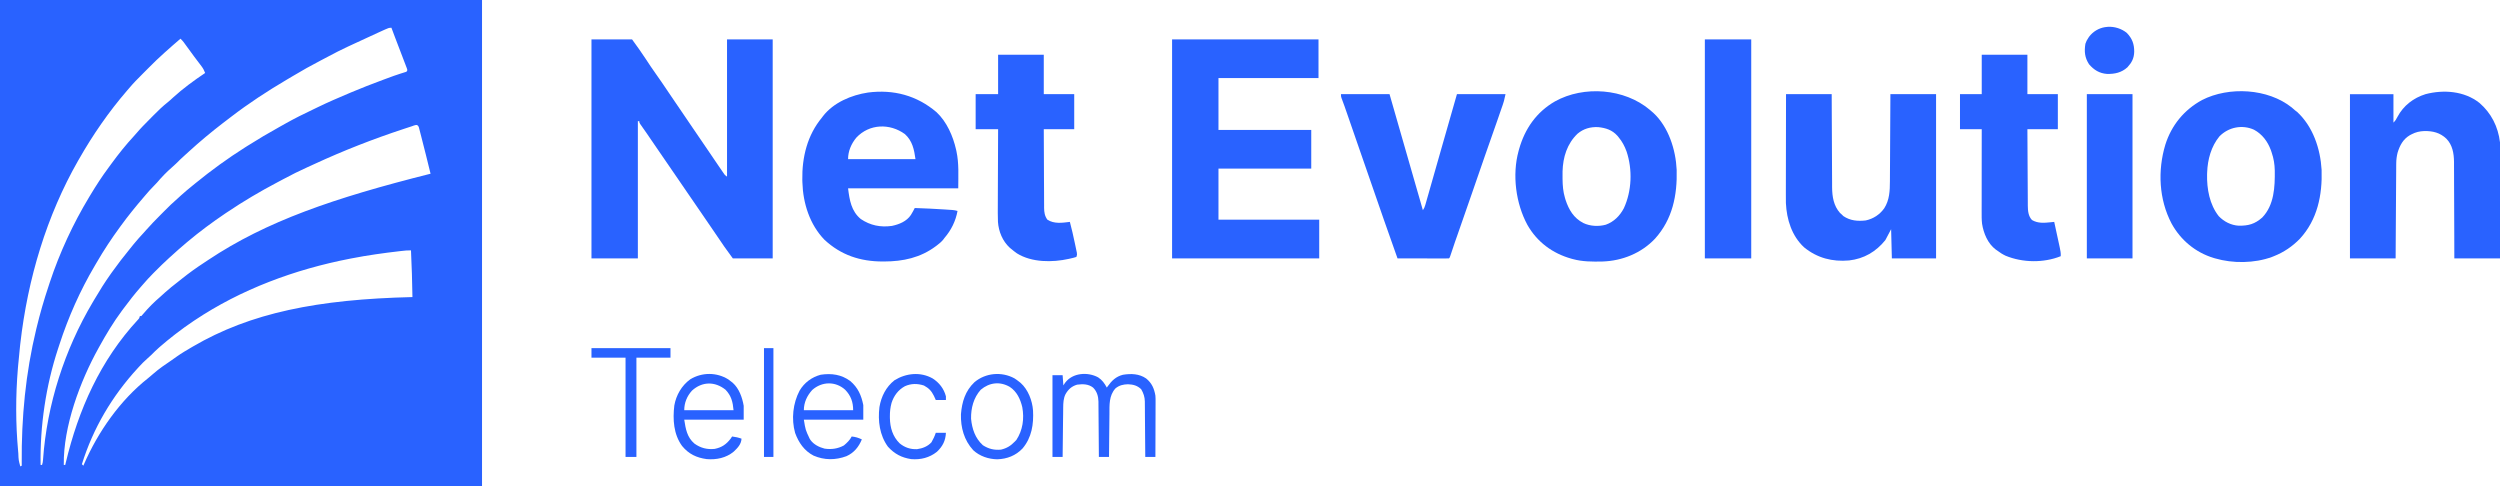 <svg width="180" height="35" viewBox="0 0 180 35" fill="none" xmlns="http://www.w3.org/2000/svg">
<g clip-path="url(#clip0_134_29)">
<path d="M0 0C11.453 0 22.906 0 34.706 0C34.706 11.55 34.706 23.1 34.706 35C23.253 35 11.8 35 0 35C0 23.45 0 11.9 0 0ZM27.75 2.113C27.694 2.138 27.637 2.163 27.58 2.189C27.519 2.217 27.458 2.244 27.396 2.273C27.302 2.315 27.302 2.315 27.206 2.359C26.605 2.631 26.006 2.909 25.408 3.189C25.276 3.251 25.144 3.312 25.012 3.373C24.549 3.588 24.096 3.821 23.645 4.063C23.463 4.161 23.279 4.257 23.095 4.352C22.412 4.705 21.745 5.081 21.086 5.476C20.931 5.569 20.775 5.66 20.619 5.752C19.254 6.559 17.898 7.444 16.639 8.412C16.604 8.438 16.57 8.464 16.535 8.491C16.433 8.568 16.332 8.646 16.231 8.724C16.173 8.768 16.115 8.812 16.057 8.856C15.206 9.51 14.381 10.198 13.588 10.923C13.503 11.002 13.416 11.08 13.33 11.157C13.102 11.362 12.88 11.57 12.666 11.789C12.575 11.88 12.479 11.964 12.382 12.048C11.994 12.385 11.637 12.755 11.305 13.147C11.219 13.245 11.13 13.336 11.038 13.427C10.844 13.62 10.667 13.823 10.49 14.031C10.444 14.085 10.398 14.139 10.352 14.192C9.782 14.855 9.23 15.531 8.716 16.239C8.691 16.272 8.666 16.306 8.641 16.341C8.032 17.17 7.466 18.028 6.95 18.919C6.908 18.992 6.865 19.065 6.822 19.138C5.764 20.93 4.924 22.824 4.279 24.805C4.247 24.904 4.214 25.003 4.181 25.102C3.3 27.785 2.877 30.651 2.923 33.476C2.957 33.476 2.991 33.476 3.027 33.476C3.073 33.338 3.089 33.242 3.098 33.099C3.378 29.124 4.649 25.175 6.68 21.757C6.725 21.68 6.725 21.68 6.771 21.602C7.153 20.954 7.548 20.319 7.985 19.707C8.013 19.668 8.041 19.629 8.07 19.588C8.469 19.03 8.884 18.488 9.319 17.959C9.426 17.829 9.53 17.697 9.635 17.566C9.865 17.283 10.109 17.016 10.356 16.749C10.416 16.683 10.476 16.616 10.534 16.549C10.858 16.181 11.199 15.832 11.544 15.486C11.642 15.388 11.739 15.29 11.836 15.192C12.144 14.881 12.453 14.578 12.786 14.294C12.87 14.218 12.954 14.141 13.037 14.064C13.311 13.816 13.595 13.581 13.882 13.348C13.94 13.301 13.998 13.254 14.056 13.206C15.199 12.273 16.394 11.404 17.64 10.616C17.689 10.584 17.739 10.553 17.79 10.521C18.563 10.032 19.346 9.567 20.146 9.125C20.297 9.042 20.447 8.958 20.596 8.873C21.223 8.522 21.861 8.202 22.51 7.897C22.639 7.836 22.767 7.774 22.895 7.711C23.62 7.358 24.36 7.041 25.103 6.727C25.159 6.703 25.216 6.679 25.274 6.654C26.023 6.337 26.78 6.044 27.543 5.761C27.584 5.746 27.626 5.73 27.669 5.714C28.399 5.444 28.399 5.444 28.727 5.337C28.782 5.319 28.782 5.319 28.837 5.3C28.936 5.268 29.036 5.237 29.135 5.206C29.285 5.166 29.285 5.166 29.33 5.045C29.3 4.93 29.3 4.93 29.248 4.799C29.228 4.747 29.209 4.696 29.189 4.643C29.157 4.56 29.157 4.56 29.124 4.475C29.102 4.418 29.081 4.36 29.058 4.301C28.988 4.118 28.918 3.934 28.848 3.751C28.801 3.628 28.754 3.506 28.707 3.383C28.621 3.157 28.535 2.931 28.448 2.705C28.358 2.469 28.27 2.233 28.182 1.997C28.003 1.997 27.912 2.039 27.75 2.113ZM12.995 2.785C12.207 3.464 11.427 4.143 10.699 4.887C10.551 5.037 10.403 5.185 10.254 5.333C9.921 5.666 9.591 5.997 9.29 6.359C9.243 6.413 9.196 6.467 9.149 6.522C7.833 8.047 6.687 9.705 5.689 11.457C5.668 11.492 5.648 11.527 5.627 11.563C3.369 15.515 1.997 20.044 1.461 24.752C1.454 24.816 1.447 24.879 1.44 24.944C1.388 25.405 1.344 25.867 1.305 26.329C1.299 26.392 1.294 26.456 1.288 26.522C1.124 28.494 1.123 30.507 1.305 32.477C1.309 32.531 1.314 32.584 1.319 32.639C1.337 33.124 1.337 33.124 1.461 33.581C1.496 33.564 1.53 33.546 1.566 33.529C1.565 33.462 1.565 33.397 1.564 33.328C1.539 30.063 1.843 26.877 2.609 23.701C2.618 23.668 2.626 23.634 2.634 23.599C2.878 22.585 3.166 21.59 3.497 20.601C3.526 20.512 3.555 20.423 3.584 20.334C4.294 18.195 5.258 16.116 6.419 14.189C6.451 14.136 6.484 14.082 6.517 14.027C6.918 13.361 7.337 12.714 7.8 12.09C7.879 11.983 7.958 11.876 8.036 11.768C8.535 11.086 9.062 10.426 9.635 9.806C9.701 9.734 9.766 9.661 9.829 9.587C10.124 9.238 10.446 8.916 10.767 8.592C10.868 8.491 10.968 8.39 11.068 8.288C11.395 7.956 11.724 7.64 12.09 7.351C12.217 7.249 12.335 7.141 12.454 7.029C13.163 6.38 13.972 5.79 14.77 5.255C14.703 5.072 14.627 4.927 14.509 4.772C14.478 4.731 14.447 4.689 14.415 4.646C14.381 4.602 14.347 4.558 14.313 4.513C14.242 4.419 14.171 4.326 14.101 4.232C14.047 4.16 14.047 4.16 13.991 4.087C13.786 3.813 13.586 3.536 13.386 3.259C13.357 3.219 13.329 3.18 13.299 3.14C13.274 3.105 13.25 3.071 13.224 3.036C13.153 2.945 13.078 2.865 12.995 2.785ZM29.651 9.092C29.614 9.104 29.578 9.115 29.54 9.128C29.416 9.168 29.293 9.208 29.17 9.249C29.106 9.27 29.106 9.27 29.041 9.292C26.871 10.008 24.741 10.839 22.666 11.797C22.496 11.876 22.326 11.953 22.157 12.029C21.558 12.301 20.972 12.588 20.394 12.902C20.259 12.976 20.122 13.047 19.986 13.119C18.73 13.779 17.514 14.499 16.335 15.293C16.297 15.319 16.258 15.345 16.218 15.371C15.284 16.002 14.381 16.669 13.517 17.395C13.486 17.421 13.455 17.447 13.424 17.473C13.047 17.789 12.679 18.113 12.317 18.446C12.272 18.486 12.228 18.526 12.182 18.567C11.828 18.887 11.489 19.221 11.152 19.559C11.086 19.626 11.086 19.626 11.018 19.694C10.762 19.953 10.517 20.218 10.281 20.495C10.228 20.556 10.175 20.617 10.121 20.678C9.698 21.16 9.306 21.662 8.924 22.177C8.874 22.244 8.824 22.311 8.774 22.378C8.164 23.198 7.644 24.067 7.15 24.962C7.129 25 7.108 25.038 7.086 25.077C5.777 27.436 4.546 30.713 4.593 33.476C4.627 33.476 4.662 33.476 4.697 33.476C4.712 33.411 4.712 33.411 4.728 33.345C5.641 29.498 7.231 25.933 9.933 23.019C10.031 22.913 10.031 22.913 10.072 22.755C10.107 22.755 10.141 22.755 10.177 22.755C10.248 22.684 10.248 22.684 10.324 22.588C10.692 22.151 11.103 21.742 11.537 21.371C11.654 21.27 11.766 21.165 11.88 21.06C12.171 20.796 12.477 20.555 12.787 20.314C12.896 20.228 13.005 20.142 13.113 20.055C13.612 19.657 14.122 19.288 14.656 18.941C14.765 18.869 14.873 18.797 14.982 18.724C19.194 15.918 24.031 14.26 31 12.508C30.78 11.609 30.559 10.711 30.326 9.816C30.308 9.747 30.29 9.678 30.273 9.609C30.248 9.513 30.223 9.418 30.198 9.323C30.184 9.269 30.17 9.215 30.156 9.16C30.061 8.893 29.859 9.023 29.651 9.092ZM28.89 18.072C28.846 18.077 28.803 18.082 28.758 18.087C27.602 18.221 26.455 18.381 25.312 18.604C25.274 18.611 25.236 18.618 25.197 18.626C21.235 19.397 17.368 20.819 13.996 23.074C13.967 23.094 13.937 23.113 13.907 23.134C13.487 23.414 13.082 23.708 12.682 24.017C12.647 24.043 12.613 24.07 12.577 24.097C12.222 24.371 11.876 24.655 11.537 24.949C11.506 24.977 11.474 25.004 11.442 25.032C11.252 25.198 11.074 25.372 10.898 25.552C10.8 25.648 10.699 25.738 10.595 25.828C10.384 26.011 10.193 26.208 10.004 26.414C9.97 26.451 9.936 26.487 9.902 26.525C8.071 28.519 6.704 30.831 5.897 33.423C5.932 33.458 5.966 33.493 6.002 33.529C6.021 33.484 6.021 33.484 6.041 33.438C7.054 31.096 8.652 28.811 10.665 27.227C10.792 27.126 10.913 27.021 11.034 26.914C11.451 26.546 11.905 26.239 12.366 25.929C12.495 25.841 12.621 25.75 12.747 25.659C13.079 25.424 13.428 25.22 13.778 25.015C13.812 24.995 13.847 24.974 13.882 24.954C18.038 22.522 22.872 21.549 29.696 21.389C29.662 19.707 29.662 19.707 29.591 18.026C29.355 18.019 29.124 18.045 28.89 18.072Z" fill="#2962FF"/>
<path d="M42.586 2.838C43.551 2.838 44.515 2.838 45.509 2.838C45.852 3.308 46.187 3.773 46.504 4.26C46.836 4.766 46.836 4.766 47.182 5.262C47.506 5.712 47.815 6.174 48.125 6.634C48.275 6.856 48.425 7.077 48.575 7.298C48.617 7.36 48.617 7.36 48.66 7.422C48.859 7.715 49.058 8.008 49.258 8.3C49.473 8.615 49.687 8.93 49.901 9.246C50.081 9.51 50.261 9.774 50.441 10.038C50.65 10.344 50.859 10.65 51.067 10.957C51.284 11.277 51.502 11.597 51.719 11.916C51.742 11.95 51.765 11.983 51.788 12.017C51.852 12.111 51.916 12.204 51.98 12.297C52.015 12.349 52.015 12.349 52.051 12.401C52.172 12.588 52.172 12.588 52.346 12.718C52.346 9.457 52.346 6.197 52.346 2.838C53.431 2.838 54.516 2.838 55.634 2.838C55.634 8.041 55.634 13.243 55.634 18.604C54.687 18.604 53.739 18.604 52.763 18.604C52.11 17.707 52.11 17.707 51.814 17.264C51.54 16.855 51.263 16.449 50.982 16.045C50.731 15.682 50.48 15.317 50.232 14.951C49.982 14.582 49.729 14.214 49.475 13.848C49.221 13.481 48.969 13.113 48.719 12.744C48.431 12.319 48.14 11.897 47.848 11.475C47.577 11.083 47.307 10.69 47.039 10.296C46.941 10.152 46.843 10.008 46.745 9.865C46.696 9.793 46.647 9.721 46.598 9.649C46.432 9.405 46.263 9.164 46.091 8.925C46.031 8.829 46.031 8.829 46.031 8.724C45.996 8.724 45.962 8.724 45.926 8.724C45.926 11.984 45.926 15.245 45.926 18.604C44.824 18.604 43.722 18.604 42.586 18.604C42.586 13.401 42.586 8.198 42.586 2.838Z" fill="#2962FF"/>
<path d="M84.39 2.838C87.869 2.838 91.347 2.838 94.932 2.838C94.932 3.757 94.932 4.676 94.932 5.623C92.555 5.623 90.178 5.623 87.73 5.623C87.73 6.854 87.73 8.086 87.73 9.354C89.934 9.354 92.139 9.354 94.41 9.354C94.41 10.274 94.41 11.193 94.41 12.14C92.206 12.14 90.001 12.14 87.73 12.14C87.73 13.354 87.73 14.568 87.73 15.818C90.124 15.818 92.518 15.818 94.984 15.818C94.984 16.738 94.984 17.657 94.984 18.604C91.488 18.604 87.992 18.604 84.39 18.604C84.39 13.401 84.39 8.198 84.39 2.838Z" fill="#2962FF"/>
<path d="M67.431 8.079C68.169 8.77 68.618 9.801 68.838 10.773C68.846 10.811 68.855 10.848 68.863 10.887C69.054 11.778 68.994 12.636 68.994 13.559C66.376 13.559 63.758 13.559 61.061 13.559C61.167 14.406 61.291 15.207 61.979 15.771C62.66 16.232 63.407 16.381 64.218 16.265C64.74 16.156 65.275 15.94 65.584 15.478C65.683 15.314 65.778 15.149 65.863 14.977C66.582 15.001 67.301 15.035 68.019 15.082C68.121 15.089 68.121 15.089 68.224 15.096C68.287 15.1 68.351 15.104 68.416 15.109C68.472 15.113 68.529 15.116 68.587 15.12C68.711 15.133 68.822 15.153 68.942 15.188C68.81 15.917 68.484 16.573 68.002 17.132C67.971 17.174 67.94 17.216 67.907 17.26C67.778 17.414 67.634 17.534 67.474 17.654C67.444 17.677 67.414 17.7 67.383 17.724C66.271 18.558 65.017 18.826 63.651 18.827C63.614 18.827 63.577 18.827 63.538 18.827C61.944 18.825 60.552 18.372 59.36 17.262C58.304 16.172 57.816 14.637 57.773 13.138C57.771 13.078 57.769 13.018 57.767 12.956C57.738 11.324 58.126 9.73 59.183 8.461C59.205 8.431 59.227 8.401 59.249 8.371C60.01 7.381 61.303 6.842 62.499 6.662C64.34 6.427 66.013 6.871 67.431 8.079ZM61.652 9.913C61.291 10.354 61.061 10.883 61.061 11.456C62.663 11.456 64.265 11.456 65.915 11.456C65.816 10.755 65.693 10.145 65.154 9.656C64.069 8.867 62.596 8.905 61.652 9.913Z" fill="#2962FF"/>
<path d="M128.594 6.779C129.679 6.779 130.764 6.779 131.882 6.779C131.884 7.295 131.886 7.81 131.888 8.342C131.889 8.669 131.891 8.996 131.893 9.324C131.896 9.843 131.898 10.362 131.9 10.882C131.901 11.26 131.903 11.638 131.905 12.016C131.907 12.216 131.908 12.416 131.908 12.616C131.908 12.805 131.909 12.994 131.911 13.183C131.911 13.284 131.911 13.385 131.911 13.486C131.918 14.167 132.021 14.814 132.482 15.335C132.525 15.373 132.568 15.411 132.613 15.45C132.649 15.486 132.686 15.522 132.723 15.559C133.216 15.893 133.758 15.938 134.335 15.871C134.884 15.751 135.338 15.454 135.666 14.996C136.044 14.4 136.072 13.747 136.074 13.056C136.074 12.987 136.075 12.919 136.075 12.849C136.077 12.664 136.077 12.479 136.078 12.293C136.079 12.099 136.08 11.905 136.082 11.711C136.084 11.344 136.086 10.977 136.088 10.61C136.09 10.114 136.093 9.618 136.096 9.121C136.101 8.341 136.105 7.56 136.109 6.779C137.194 6.779 138.279 6.779 139.397 6.779C139.397 10.681 139.397 14.583 139.397 18.604C138.347 18.604 137.296 18.604 136.214 18.604C136.196 17.91 136.179 17.216 136.161 16.502C136.024 16.762 135.886 17.022 135.744 17.29C135.071 18.123 134.207 18.631 133.136 18.752C131.932 18.858 130.843 18.583 129.892 17.805C129.009 16.987 128.639 15.798 128.585 14.62C128.581 14.411 128.581 14.202 128.582 13.992C128.582 13.913 128.582 13.834 128.582 13.754C128.582 13.542 128.583 13.329 128.583 13.116C128.584 12.893 128.584 12.67 128.584 12.447C128.585 12.025 128.585 11.604 128.586 11.182C128.588 10.701 128.588 10.221 128.589 9.741C128.59 8.754 128.592 7.766 128.594 6.779Z" fill="#2962FF"/>
<path d="M165.006 7.739C165.081 7.804 165.156 7.87 165.231 7.936C165.283 7.976 165.336 8.016 165.391 8.057C166.535 9.112 167.066 10.707 167.156 12.231C167.215 14.044 166.851 15.821 165.596 17.185C165.061 17.738 164.432 18.165 163.717 18.446C163.67 18.465 163.623 18.484 163.574 18.503C162.321 18.961 160.769 18.979 159.49 18.604C159.456 18.594 159.422 18.584 159.387 18.574C158.08 18.181 157.004 17.287 156.35 16.089C155.441 14.358 155.344 12.277 155.904 10.418C156.345 9.014 157.263 7.901 158.551 7.2C160.488 6.214 163.285 6.365 165.006 7.739ZM159.797 9.821C159.206 10.541 158.948 11.482 158.916 12.403C158.913 12.475 158.913 12.475 158.91 12.549C158.886 13.593 159.087 14.725 159.748 15.562C160.128 15.96 160.636 16.217 161.182 16.25C161.884 16.259 162.342 16.136 162.882 15.661C163.746 14.761 163.798 13.457 163.784 12.284C163.775 11.826 163.709 11.416 163.561 10.984C163.542 10.927 163.523 10.87 163.503 10.811C163.269 10.181 162.881 9.662 162.289 9.34C161.435 8.954 160.449 9.154 159.797 9.821Z" fill="#2962FF"/>
<path d="M118.783 7.905C118.835 7.95 118.886 7.994 118.939 8.04C118.975 8.071 119.01 8.102 119.047 8.133C120.137 9.146 120.653 10.78 120.72 12.229C120.77 14.061 120.418 15.79 119.165 17.181C118.175 18.231 116.797 18.785 115.37 18.829C114.655 18.843 113.945 18.845 113.25 18.656C113.213 18.646 113.175 18.636 113.137 18.625C111.789 18.248 110.675 17.429 109.975 16.196C109.137 14.654 108.868 12.588 109.336 10.878C109.348 10.835 109.36 10.791 109.372 10.747C109.787 9.272 110.621 8.071 111.958 7.301C114.034 6.144 116.962 6.367 118.783 7.905ZM113.583 9.627C112.832 10.345 112.533 11.312 112.504 12.338C112.503 12.461 112.503 12.584 112.503 12.708C112.504 12.772 112.504 12.837 112.504 12.904C112.51 13.368 112.543 13.794 112.676 14.242C112.691 14.293 112.706 14.344 112.722 14.396C112.959 15.112 113.314 15.701 113.994 16.055C114.488 16.292 115.089 16.322 115.618 16.179C116.205 15.968 116.627 15.542 116.917 14.994C117.493 13.749 117.548 12.205 117.112 10.904C116.974 10.524 116.798 10.19 116.538 9.88C116.51 9.845 116.481 9.811 116.452 9.775C116.071 9.353 115.618 9.211 115.064 9.152C114.506 9.129 114.014 9.265 113.583 9.627Z" fill="#2962FF"/>
<path d="M178.513 7.404C179.372 8.141 179.862 9.118 180 10.248C180.004 10.369 180.006 10.489 180.006 10.61C180.006 10.661 180.006 10.661 180.006 10.714C180.006 10.828 180.006 10.943 180.006 11.057C180.006 11.139 180.006 11.222 180.006 11.304C180.006 11.527 180.006 11.75 180.005 11.973C180.005 12.206 180.005 12.439 180.005 12.672C180.005 13.114 180.004 13.555 180.004 13.996C180.003 14.499 180.003 15.001 180.003 15.504C180.002 16.537 180.001 17.571 180 18.604C178.915 18.604 177.83 18.604 176.712 18.604C176.71 17.802 176.71 17.802 176.708 16.984C176.707 16.645 176.705 16.305 176.704 15.966C176.701 15.428 176.699 14.89 176.698 14.351C176.697 13.959 176.696 13.567 176.693 13.175C176.692 12.968 176.691 12.76 176.692 12.553C176.692 12.357 176.691 12.162 176.689 11.966C176.688 11.861 176.689 11.756 176.689 11.651C176.682 11.04 176.578 10.435 176.138 9.985C175.68 9.551 175.166 9.428 174.553 9.435C174.217 9.448 173.933 9.512 173.633 9.67C173.591 9.692 173.55 9.713 173.507 9.736C173.021 10.024 172.79 10.463 172.627 10.991C172.562 11.251 172.53 11.499 172.529 11.766C172.528 11.857 172.528 11.857 172.527 11.95C172.527 12.015 172.526 12.081 172.526 12.149C172.526 12.219 172.525 12.29 172.525 12.36C172.523 12.551 172.522 12.741 172.521 12.932C172.52 13.132 172.518 13.331 172.517 13.53C172.514 13.908 172.512 14.285 172.51 14.663C172.507 15.173 172.503 15.683 172.5 16.194C172.495 16.997 172.49 17.8 172.485 18.604C171.4 18.604 170.315 18.604 169.197 18.604C169.197 14.702 169.197 10.8 169.197 6.78C170.23 6.78 171.263 6.78 172.328 6.78C172.328 7.456 172.328 8.132 172.328 8.829C172.474 8.683 172.533 8.587 172.622 8.406C173.049 7.601 173.778 7.046 174.637 6.78C175.934 6.44 177.429 6.549 178.513 7.404Z" fill="#2962FF"/>
<path d="M96.55 6.779C97.704 6.779 98.858 6.779 100.046 6.779C100.125 7.052 100.203 7.325 100.284 7.606C100.392 7.982 100.5 8.358 100.608 8.734C100.622 8.782 100.635 8.831 100.65 8.881C101.097 10.439 101.545 11.996 101.993 13.554C102.035 13.699 102.077 13.844 102.119 13.99C102.147 14.088 102.176 14.186 102.204 14.284C102.285 14.568 102.367 14.851 102.447 15.135C102.537 15 102.575 14.92 102.618 14.769C102.63 14.727 102.643 14.685 102.655 14.641C102.668 14.595 102.681 14.549 102.695 14.501C102.709 14.452 102.723 14.403 102.737 14.353C102.784 14.19 102.83 14.026 102.877 13.863C102.91 13.747 102.943 13.631 102.976 13.515C103.064 13.208 103.151 12.9 103.239 12.592C103.325 12.291 103.411 11.989 103.497 11.687C103.617 11.268 103.736 10.848 103.856 10.428C104.203 9.212 104.551 7.996 104.9 6.779C106.054 6.779 107.208 6.779 108.397 6.779C108.279 7.311 108.279 7.311 108.213 7.502C108.191 7.568 108.191 7.568 108.168 7.634C108.152 7.68 108.136 7.726 108.119 7.773C108.102 7.823 108.085 7.872 108.067 7.923C108.011 8.086 107.954 8.249 107.898 8.412C107.858 8.527 107.818 8.643 107.778 8.758C107.492 9.581 107.203 10.403 106.913 11.224C106.59 12.14 106.274 13.058 105.96 13.977C105.621 14.968 105.277 15.957 104.927 16.944C104.893 17.041 104.858 17.138 104.824 17.236C104.808 17.281 104.791 17.327 104.775 17.374C104.653 17.719 104.538 18.065 104.426 18.413C104.378 18.551 104.378 18.551 104.326 18.604C104.211 18.609 104.095 18.61 103.98 18.61C103.944 18.61 103.908 18.61 103.87 18.61C103.75 18.61 103.63 18.609 103.51 18.609C103.427 18.609 103.344 18.609 103.261 18.608C103.042 18.608 102.824 18.608 102.605 18.607C102.382 18.607 102.158 18.607 101.935 18.606C101.497 18.606 101.059 18.605 100.621 18.604C100.29 17.684 99.966 16.762 99.645 15.838C99.598 15.701 99.55 15.563 99.502 15.426C99.378 15.068 99.254 14.709 99.129 14.351C99.056 14.141 98.984 13.931 98.911 13.722C98.51 12.565 98.108 11.408 97.707 10.251C97.601 9.944 97.495 9.638 97.389 9.331C97.314 9.114 97.238 8.896 97.163 8.679C97.127 8.576 97.092 8.474 97.057 8.372C97.014 8.248 96.971 8.125 96.928 8.001C96.909 7.945 96.889 7.889 96.869 7.832C96.851 7.779 96.833 7.726 96.814 7.672C96.741 7.465 96.665 7.26 96.587 7.055C96.55 6.937 96.55 6.937 96.55 6.779Z" fill="#2962FF"/>
<path d="M71.864 3.941C72.95 3.941 74.034 3.941 75.152 3.941C75.152 4.878 75.152 5.814 75.152 6.779C75.876 6.779 76.599 6.779 77.344 6.779C77.344 7.612 77.344 8.444 77.344 9.302C76.621 9.302 75.898 9.302 75.152 9.302C75.154 10.089 75.157 10.877 75.162 11.665C75.164 12.03 75.166 12.396 75.166 12.762C75.167 13.115 75.169 13.468 75.172 13.821C75.172 13.955 75.173 14.09 75.173 14.224C75.173 14.413 75.174 14.602 75.176 14.79C75.176 14.846 75.175 14.902 75.175 14.959C75.18 15.283 75.216 15.553 75.413 15.818C75.899 16.134 76.484 16.043 77.031 15.976C77.167 16.486 77.283 17.001 77.391 17.517C77.406 17.587 77.42 17.656 77.435 17.725C77.456 17.824 77.477 17.923 77.497 18.022C77.509 18.079 77.521 18.137 77.534 18.196C77.553 18.341 77.553 18.341 77.501 18.498C77.359 18.544 77.225 18.579 77.08 18.61C77.041 18.619 77.003 18.628 76.963 18.637C75.773 18.903 74.287 18.906 73.221 18.243C73.077 18.141 72.94 18.034 72.804 17.92C72.769 17.892 72.735 17.863 72.7 17.834C72.183 17.359 71.902 16.669 71.853 15.974C71.837 15.541 71.84 15.107 71.843 14.674C71.845 14.485 71.845 14.295 71.845 14.106C71.846 13.749 71.847 13.391 71.849 13.034C71.852 12.627 71.853 12.219 71.854 11.812C71.856 10.975 71.86 10.139 71.864 9.302C71.331 9.302 70.797 9.302 70.247 9.302C70.247 8.469 70.247 7.637 70.247 6.779C70.781 6.779 71.314 6.779 71.864 6.779C71.864 5.843 71.864 4.906 71.864 3.941Z" fill="#2962FF"/>
<path d="M142.685 3.941C143.77 3.941 144.855 3.941 145.973 3.941C145.973 4.878 145.973 5.814 145.973 6.779C146.696 6.779 147.419 6.779 148.165 6.779C148.165 7.612 148.165 8.444 148.165 9.302C147.441 9.302 146.718 9.302 145.973 9.302C145.976 10.068 145.98 10.834 145.985 11.6C145.987 11.956 145.989 12.312 145.991 12.667C145.992 13.011 145.994 13.354 145.997 13.698C145.998 13.829 145.998 13.96 145.999 14.09C145.999 14.274 146.001 14.458 146.002 14.641C146.002 14.722 146.002 14.722 146.002 14.805C146.007 15.181 146.035 15.557 146.302 15.841C146.731 16.092 147.174 16.051 147.654 16.002C147.701 15.997 147.748 15.992 147.796 15.987C147.849 15.982 147.849 15.982 147.904 15.976C147.971 16.285 148.038 16.595 148.104 16.904C148.127 17.01 148.15 17.115 148.173 17.22C148.206 17.372 148.238 17.523 148.271 17.675C148.286 17.745 148.286 17.745 148.302 17.817C148.347 18.03 148.388 18.227 148.373 18.446C147.139 18.941 145.628 18.918 144.404 18.413C144.178 18.306 143.979 18.178 143.781 18.026C143.75 18.004 143.719 17.983 143.687 17.961C143.12 17.535 142.815 16.793 142.709 16.111C142.674 15.815 142.678 15.518 142.679 15.22C142.679 15.156 142.679 15.092 142.679 15.026C142.679 14.851 142.679 14.676 142.68 14.502C142.68 14.319 142.68 14.136 142.68 13.953C142.68 13.607 142.681 13.261 142.681 12.915C142.682 12.521 142.682 12.127 142.682 11.732C142.683 10.922 142.684 10.112 142.685 9.302C142.168 9.302 141.651 9.302 141.119 9.302C141.119 8.469 141.119 7.637 141.119 6.779C141.636 6.779 142.152 6.779 142.685 6.779C142.685 5.843 142.685 4.906 142.685 3.941Z" fill="#2962FF"/>
<path d="M122.749 2.838C123.851 2.838 124.953 2.838 126.089 2.838C126.089 8.041 126.089 13.243 126.089 18.604C124.986 18.604 123.884 18.604 122.749 18.604C122.749 13.401 122.749 8.198 122.749 2.838Z" fill="#2962FF"/>
<path d="M150.252 6.779C151.337 6.779 152.422 6.779 153.54 6.779C153.54 10.681 153.54 14.583 153.54 18.604C152.455 18.604 151.37 18.604 150.252 18.604C150.252 14.702 150.252 10.8 150.252 6.779Z" fill="#2962FF"/>
<path d="M79.066 27.17C79.356 27.358 79.528 27.605 79.692 27.906C79.711 27.879 79.729 27.852 79.748 27.825C80.044 27.409 80.347 27.111 80.851 26.983C81.439 26.889 82.02 26.904 82.521 27.249C82.931 27.578 83.102 27.976 83.189 28.484C83.202 28.637 83.203 28.789 83.201 28.943C83.201 28.986 83.201 29.029 83.201 29.073C83.201 29.214 83.2 29.355 83.199 29.496C83.199 29.594 83.199 29.692 83.199 29.791C83.198 30.048 83.198 30.305 83.196 30.563C83.195 30.826 83.195 31.089 83.194 31.352C83.193 31.867 83.191 32.383 83.189 32.898C82.948 32.898 82.707 32.898 82.459 32.898C82.458 32.845 82.458 32.792 82.458 32.737C82.455 32.236 82.451 31.735 82.446 31.234C82.444 30.977 82.442 30.719 82.44 30.462C82.439 30.213 82.437 29.964 82.434 29.715C82.433 29.621 82.433 29.526 82.433 29.431C82.432 29.298 82.431 29.165 82.429 29.032C82.429 28.993 82.429 28.955 82.429 28.915C82.423 28.581 82.335 28.313 82.165 28.024C81.884 27.756 81.592 27.681 81.209 27.666C80.863 27.678 80.594 27.74 80.319 27.958C79.837 28.481 79.884 29.157 79.88 29.824C79.879 29.913 79.878 30.002 79.877 30.091C79.874 30.323 79.872 30.556 79.87 30.788C79.868 31.026 79.865 31.264 79.862 31.502C79.858 31.967 79.853 32.433 79.849 32.898C79.608 32.898 79.367 32.898 79.118 32.898C79.118 32.845 79.118 32.792 79.118 32.737C79.115 32.236 79.111 31.735 79.106 31.234C79.104 30.977 79.102 30.719 79.1 30.462C79.099 30.213 79.097 29.964 79.094 29.715C79.093 29.621 79.093 29.526 79.092 29.431C79.092 29.298 79.091 29.165 79.089 29.032C79.089 28.993 79.089 28.955 79.089 28.915C79.082 28.534 78.978 28.178 78.701 27.906C78.361 27.642 77.965 27.643 77.553 27.695C77.161 27.81 76.921 28.027 76.718 28.379C76.564 28.688 76.554 29.013 76.55 29.354C76.55 29.412 76.55 29.412 76.549 29.471C76.547 29.597 76.546 29.724 76.545 29.85C76.544 29.938 76.543 30.026 76.541 30.113C76.538 30.344 76.536 30.575 76.533 30.805C76.531 31.041 76.528 31.277 76.525 31.512C76.519 31.974 76.514 32.436 76.509 32.898C76.268 32.898 76.027 32.898 75.778 32.898C75.778 30.956 75.778 29.014 75.778 27.012C76.019 27.012 76.26 27.012 76.509 27.012C76.526 27.255 76.543 27.498 76.561 27.748C76.604 27.684 76.647 27.62 76.692 27.554C77.228 26.837 78.313 26.761 79.066 27.17Z" fill="#2962FF"/>
<path d="M61.218 27.433C61.771 27.904 62.017 28.458 62.157 29.167C62.157 29.514 62.157 29.86 62.157 30.218C60.745 30.218 59.333 30.218 57.878 30.218C57.996 30.952 57.996 30.952 58.295 31.584C58.317 31.618 58.338 31.652 58.36 31.687C58.597 32.01 58.986 32.203 59.368 32.301C59.867 32.373 60.312 32.311 60.758 32.074C60.974 31.894 61.196 31.682 61.322 31.427C61.598 31.455 61.805 31.52 62.053 31.637C61.827 32.185 61.489 32.6 60.943 32.846C60.152 33.137 59.356 33.139 58.58 32.806C57.908 32.46 57.505 31.871 57.249 31.173C56.966 30.172 57.091 29.035 57.571 28.125C57.909 27.552 58.447 27.153 59.09 26.981C59.868 26.865 60.573 26.961 61.218 27.433ZM58.478 28.081C58.107 28.494 57.878 28.977 57.878 29.535C59.049 29.535 60.22 29.535 61.427 29.535C61.427 28.947 61.263 28.486 60.853 28.063C60.163 27.439 59.175 27.456 58.478 28.081Z" fill="#2962FF"/>
<path d="M52.44 27.318C52.514 27.372 52.587 27.428 52.659 27.485C52.691 27.51 52.723 27.535 52.756 27.561C53.215 27.969 53.447 28.629 53.546 29.219C53.546 29.549 53.546 29.878 53.546 30.218C52.134 30.218 50.721 30.218 49.266 30.218C49.37 30.894 49.467 31.484 49.999 31.938C50.442 32.258 50.916 32.378 51.458 32.32C51.965 32.218 52.294 31.993 52.606 31.584C52.658 31.506 52.658 31.506 52.711 31.427C52.949 31.456 53.163 31.501 53.389 31.584C53.369 31.985 53.109 32.25 52.831 32.514C52.286 32.971 51.58 33.114 50.884 33.056C50.147 32.955 49.588 32.691 49.11 32.11C48.495 31.268 48.431 30.201 48.551 29.193C48.684 28.443 49.082 27.759 49.697 27.311C50.536 26.797 51.605 26.793 52.44 27.318ZM49.823 28.125C49.462 28.523 49.266 29.001 49.266 29.535C50.438 29.535 51.609 29.535 52.815 29.535C52.761 28.934 52.654 28.498 52.241 28.063C51.479 27.452 50.556 27.456 49.823 28.125Z" fill="#2962FF"/>
<path d="M73.036 27.239C73.157 27.315 73.267 27.396 73.378 27.485C73.413 27.513 73.448 27.541 73.485 27.569C74.023 28.048 74.327 28.846 74.378 29.553C74.431 30.549 74.285 31.501 73.626 32.287C73.134 32.805 72.509 33.046 71.806 33.069C71.177 33.061 70.538 32.847 70.072 32.414C69.415 31.7 69.164 30.784 69.188 29.828C69.259 28.939 69.497 28.148 70.158 27.521C70.959 26.842 72.118 26.741 73.036 27.239ZM70.612 28.063C70.097 28.637 69.903 29.388 69.917 30.149C69.987 30.881 70.214 31.557 70.768 32.057C71.18 32.323 71.588 32.421 72.073 32.373C72.484 32.277 72.775 32.099 73.065 31.794C73.102 31.756 73.14 31.716 73.179 31.676C73.641 30.97 73.754 30.145 73.605 29.319C73.468 28.738 73.211 28.186 72.699 27.853C71.992 27.447 71.234 27.536 70.612 28.063Z" fill="#2962FF"/>
<path d="M42.586 25.067C44.464 25.067 46.341 25.067 48.275 25.067C48.275 25.293 48.275 25.518 48.275 25.751C47.466 25.751 46.656 25.751 45.822 25.751C45.822 28.109 45.822 30.468 45.822 32.898C45.564 32.898 45.306 32.898 45.039 32.898C45.039 30.539 45.039 28.181 45.039 25.751C44.23 25.751 43.42 25.751 42.586 25.751C42.586 25.525 42.586 25.3 42.586 25.067Z" fill="#2962FF"/>
<path d="M151.771 1.931C152.251 1.903 152.768 2.067 153.137 2.376C153.522 2.777 153.666 3.178 153.663 3.726C153.651 4.196 153.488 4.505 153.174 4.845C152.748 5.231 152.263 5.334 151.704 5.323C151.156 5.28 150.767 5.041 150.409 4.624C150.099 4.141 150.061 3.715 150.148 3.153C150.197 2.995 150.264 2.868 150.357 2.732C150.378 2.701 150.399 2.669 150.422 2.636C150.698 2.274 151.099 2.033 151.546 1.957C151.621 1.949 151.696 1.94 151.771 1.931Z" fill="#2962FF"/>
<path d="M67.152 27.249C67.627 27.557 67.96 27.982 68.106 28.536C68.106 28.623 68.106 28.709 68.106 28.799C67.865 28.799 67.624 28.799 67.376 28.799C67.332 28.701 67.288 28.604 67.242 28.503C67.06 28.137 66.877 27.952 66.525 27.758C66.055 27.605 65.606 27.605 65.152 27.808C64.672 28.072 64.361 28.487 64.192 29.009C64.104 29.331 64.069 29.637 64.072 29.971C64.072 30.037 64.072 30.037 64.073 30.103C64.086 30.792 64.273 31.432 64.776 31.922C65.145 32.225 65.556 32.36 66.031 32.34C66.424 32.285 66.792 32.145 67.063 31.847C67.191 31.628 67.296 31.405 67.376 31.164C67.617 31.164 67.858 31.164 68.106 31.164C68.079 31.732 67.871 32.138 67.459 32.528C66.917 32.959 66.282 33.114 65.601 33.056C64.911 32.949 64.405 32.682 63.931 32.162C63.331 31.337 63.199 30.302 63.32 29.307C63.448 28.546 63.792 27.861 64.401 27.38C65.241 26.861 66.274 26.756 67.152 27.249Z" fill="#2962FF"/>
<path d="M55.007 25.067C55.231 25.067 55.455 25.067 55.686 25.067C55.686 27.651 55.686 30.235 55.686 32.898C55.462 32.898 55.238 32.898 55.007 32.898C55.007 30.314 55.007 27.73 55.007 25.067Z" fill="#2962FF"/>
</g>
<defs>
<clipPath id="clip0_134_29">
<rect width="180" height="35" fill="white"/>
</clipPath>
</defs>
</svg>
